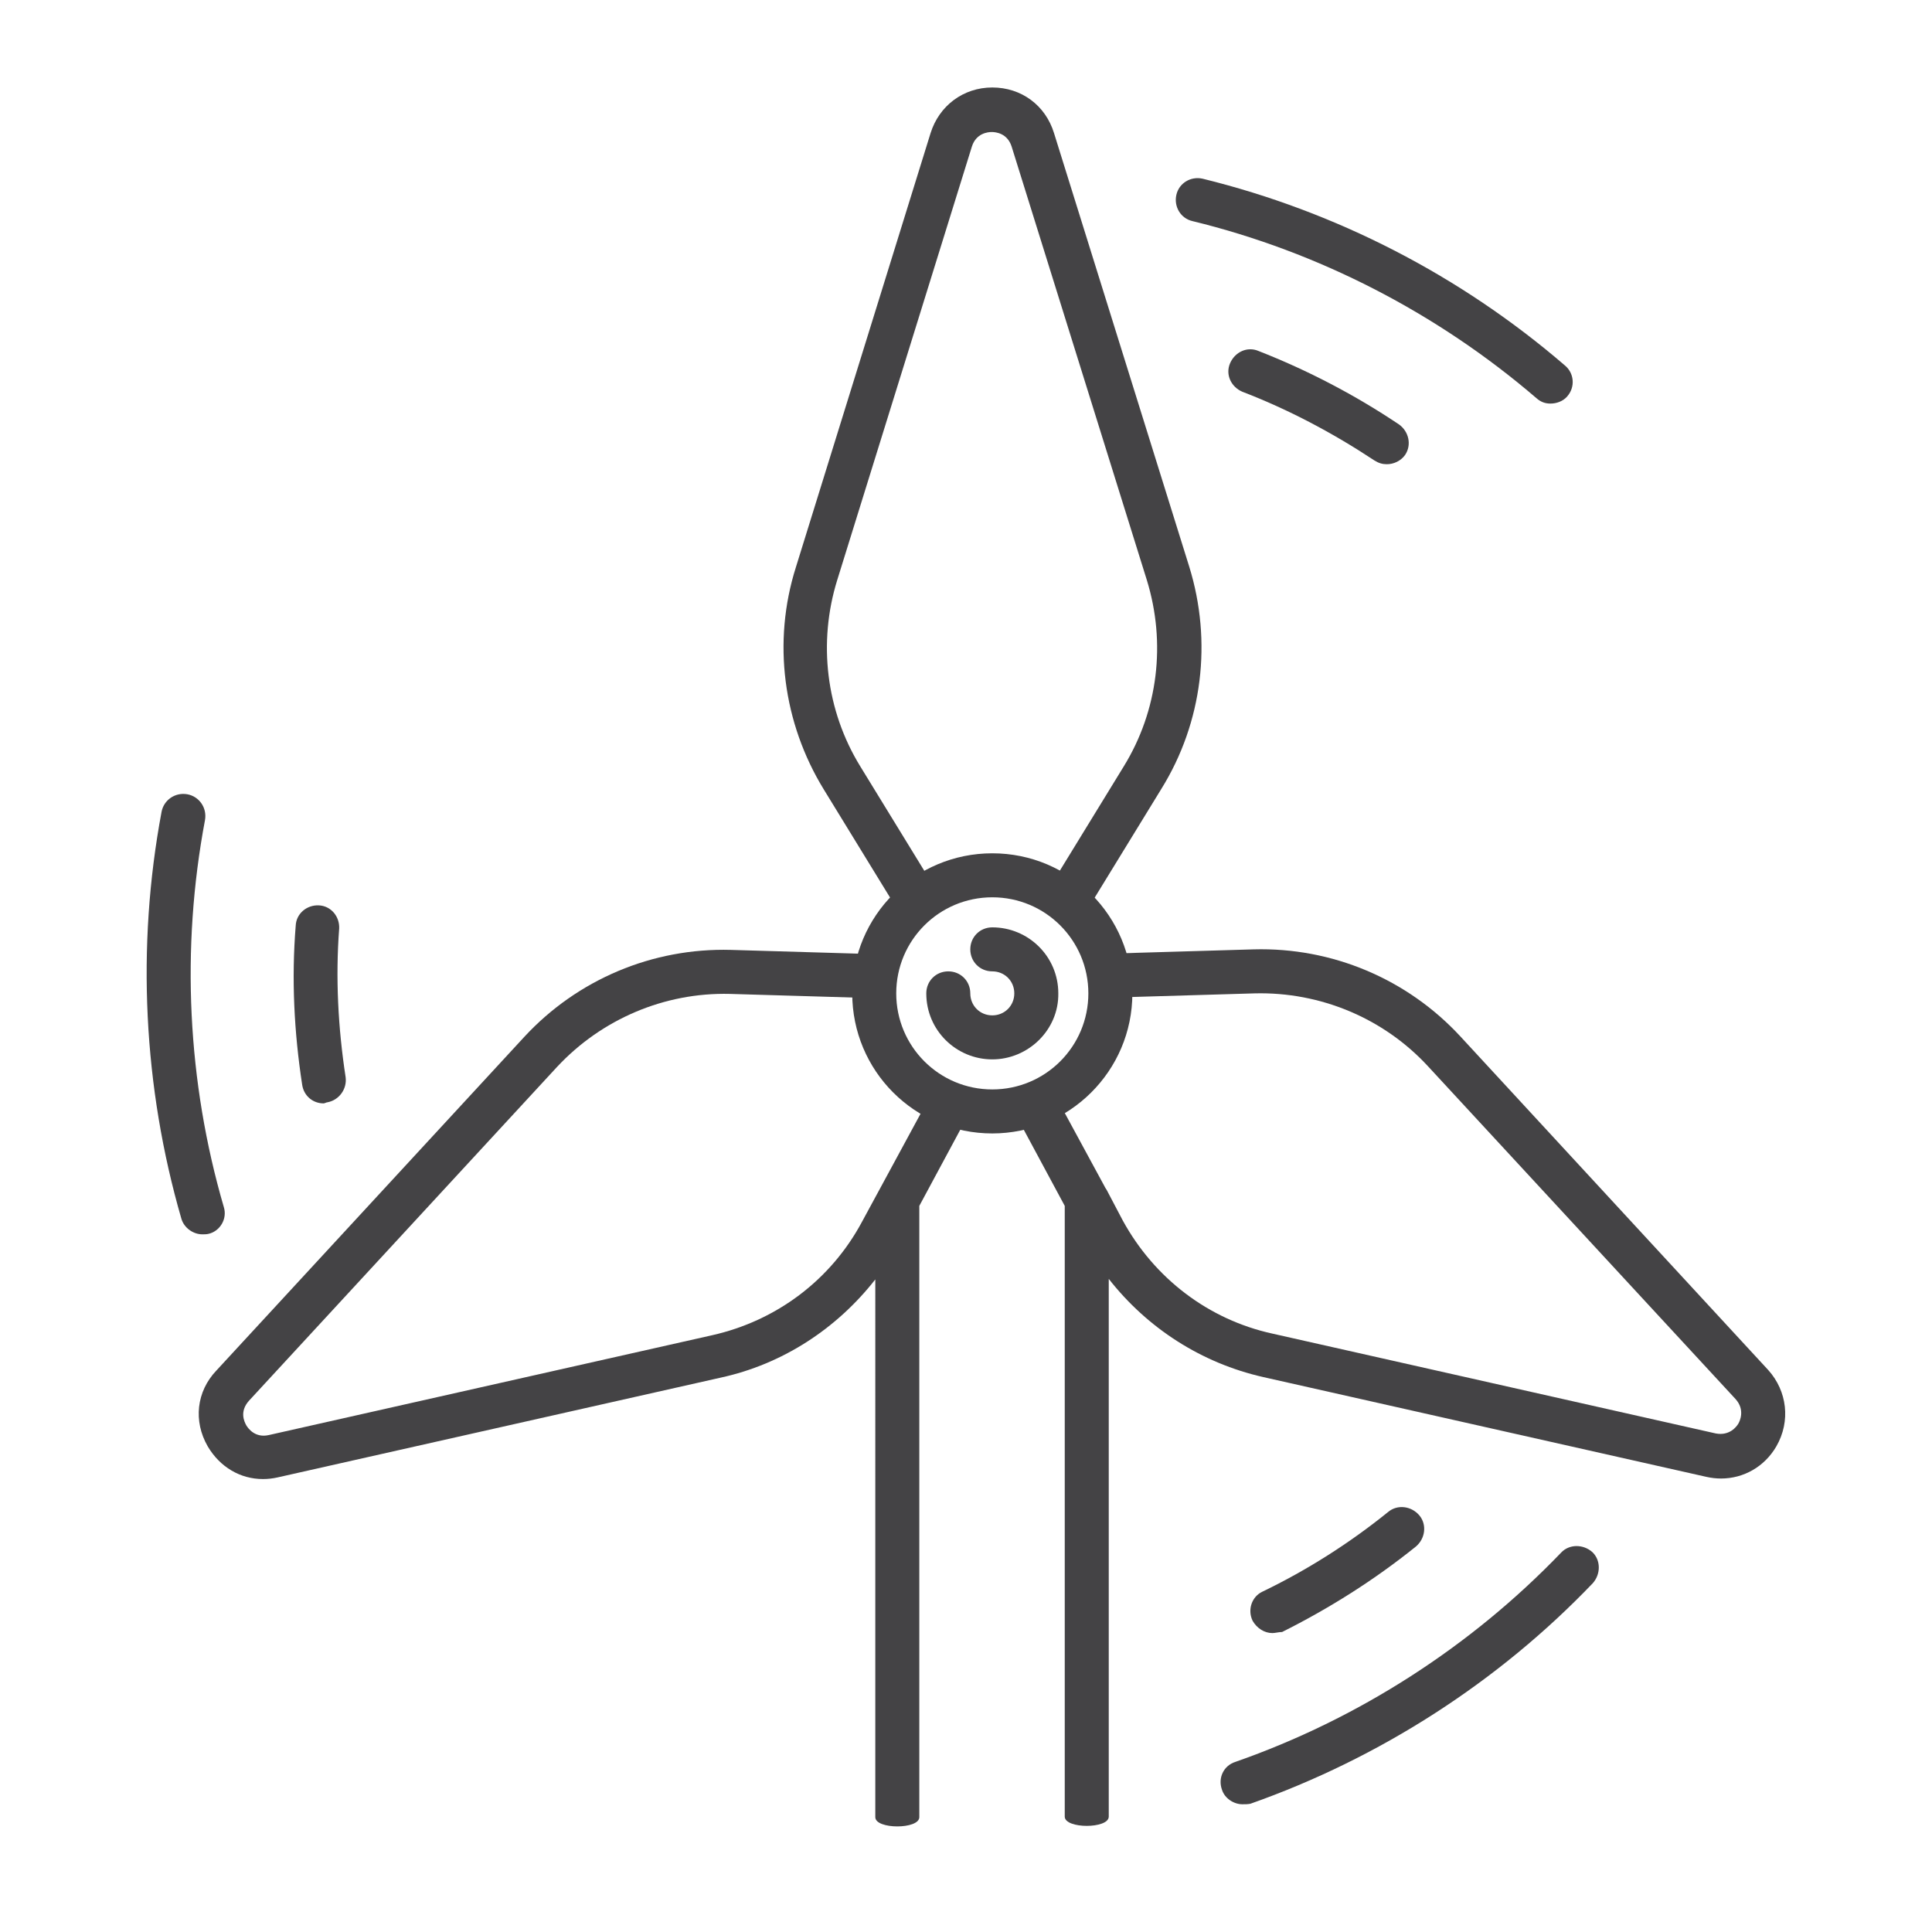 <?xml version="1.0" encoding="utf-8"?>
<!-- Generator: Adobe Illustrator 26.2.1, SVG Export Plug-In . SVG Version: 6.00 Build 0)  -->
<svg version="1.1" id="Layer_1" xmlns="http://www.w3.org/2000/svg" xmlns:xlink="http://www.w3.org/1999/xlink" x="0px" y="0px"
	 viewBox="0 0 360 360" style="enable-background:new 0 0 360 360;" xml:space="preserve">
<style type="text/css">
	.st0{fill:#444345;}
</style>
<g>
	<path class="st0" d="M184.9,211.2c-14.5,0-26.1-11.7-26.1-26.1c0-14.5,11.7-26.1,26.1-26.1c14.5,0,26.1,11.7,26.1,26.1
		C211,199.6,199.2,211.2,184.9,211.2z M184.9,167.2c-9.9,0-17.9,8-17.9,17.9s8,17.9,17.9,17.9s17.9-8,17.9-17.9
		C202.8,175.2,194.8,167.2,184.9,167.2z"/>
	<path class="st0" d="M167.6,170.1l-14.1-23c-7.6-12.4-9.6-27.5-5.2-41.4l25.1-80.9c1.6-5.1,6.1-8.5,11.5-8.5s9.9,3.3,11.5,8.5
		l25.2,80.8c4.3,13.9,2.5,29-5.2,41.4l-14.1,23l-7-4.2l14.1-23c6.4-10.4,7.9-23,4.3-34.7l-25.2-80.8c-0.8-2.5-3-2.7-3.7-2.7
		s-2.9,0.2-3.7,2.7L156,108.1c-3.6,11.6-2.1,24.3,4.3,34.7l14.1,23L167.6,170.1z"/>
	<path class="st0" d="M180.5,207.6l-9.2,17.1v113.9c0,2.3-8.2,2.3-8.2,0V238.4c-7.2,9.2-17.3,15.8-28.8,18.3l-82.6,18.6
		c-0.9,0.2-1.8,0.3-2.7,0.3c-4.2,0-8-2.2-10.3-6.1c-2.7-4.7-2.1-10.2,1.6-14.1l57.4-62.2c9.9-10.7,23.9-16.6,38.5-16.2l27.1,0.8
		l-0.2,8.2l-27.1-0.8c-12.2-0.3-23.9,4.7-32.2,13.6L46.4,261c-1.8,2-0.9,3.9-0.5,4.6c0.3,0.5,1.6,2.4,4.2,1.8l82.6-18.6
		c12-2.7,22.1-10.3,27.9-21.1l3.2-5.9l9.7-17.9L180.5,207.6z"/>
	<path class="st0" d="M331,269.5c-2.2,3.8-6.1,6-10.3,6c-0.9,0-1.8-0.1-2.7-0.3l-82.6-18.6c-11.5-2.6-21.6-9.1-28.8-18.3v100.2
		c0,2.3-8.2,2.3-8.2,0V224.7l-9.2-17.1l7.2-3.9l9.6,17.7l0.2,0.3l3,5.7c5.9,10.8,16,18.5,27.9,21.1l82.6,18.6
		c2.6,0.5,3.9-1.3,4.2-1.8s1.3-2.6-0.5-4.6l-57.3-62c-8.3-9-20.1-13.9-32.3-13.6l-27.1,0.8l-0.2-8.2l27.1-0.8
		c14.6-0.4,28.6,5.5,38.5,16.2l57.4,62.2C333,259.2,333.7,264.8,331,269.5L331,269.5z"/>
	<path class="st0" d="M184.9,197.4c-6.7,0-12.3-5.4-12.3-12.3c0-2.3,1.8-4.1,4.1-4.1s4.1,1.8,4.1,4.1s1.8,4.1,4.1,4.1
		s4.1-1.8,4.1-4.1s-1.8-4.1-4.1-4.1s-4.1-1.8-4.1-4.1s1.8-4.1,4.1-4.1c6.7,0,12.3,5.4,12.3,12.3
		C197.3,191.9,191.6,197.4,184.9,197.4L184.9,197.4z"/>
	<path class="st0" d="M37.7,230c-1.7,0-3.4-1.2-3.9-2.9c-7.1-24.5-8.4-50.7-3.7-75.8c0.4-2.2,2.5-3.7,4.8-3.3
		c2.2,0.4,3.7,2.5,3.3,4.8c-4.5,23.9-3.3,48.8,3.5,72.1c0.7,2.2-0.7,4.5-2.8,5C38.5,230,38.1,230,37.7,230L37.7,230z"/>
	<path class="st0" d="M60.3,205.6c-2,0-3.7-1.4-4-3.5c-1.5-9.8-2-19.7-1.2-29.6c0.1-2.3,2.1-3.9,4.3-3.8c2.3,0.1,3.9,2.1,3.8,4.3
		c-0.7,9.2-0.2,18.6,1.2,27.7c0.3,2.2-1.2,4.3-3.4,4.7C60.8,205.4,60.5,205.6,60.3,205.6L60.3,205.6z"/>
	<path class="st0" d="M288.9,75.2c-1,0-1.8-0.3-2.6-1c-18.5-15.9-40.7-27.3-64.1-33c-2.2-0.5-3.5-2.7-3-4.9s2.7-3.5,4.9-3
		c24.8,6.1,48,18,67.5,34.8c1.7,1.4,2,4,0.4,5.8C291.2,74.8,290,75.2,288.9,75.2L288.9,75.2z"/>
	<path class="st0" d="M258.4,86.5c-0.8,0-1.5-0.2-2.3-0.7c-7.7-5.1-16-9.5-24.6-12.8c-2.1-0.9-3.2-3.2-2.3-5.3
		c0.9-2.1,3.2-3.2,5.3-2.3c9.2,3.6,18,8.2,26.2,13.7c1.8,1.3,2.4,3.8,1.1,5.7C261,85.9,259.7,86.5,258.4,86.5L258.4,86.5z"/>
	<path class="st0" d="M231.5,336.2c-1.6,0-3.3-1.1-3.8-2.7c-0.8-2.2,0.3-4.5,2.5-5.2c22.9-8,43.9-21.5,60.7-39
		c1.5-1.6,4.1-1.6,5.8-0.1c1.6,1.5,1.6,4.1,0.1,5.8c-17.6,18.4-39.7,32.6-63.8,41.1C232.5,336.2,232.1,336.2,231.5,336.2
		L231.5,336.2z"/>
	<path class="st0" d="M237.1,304.3c-1.5,0-2.9-0.9-3.7-2.3c-1-2.1-0.1-4.5,1.8-5.4c8.3-4,16.2-9,23.5-14.9c1.7-1.4,4.3-1.1,5.8,0.7
		c1.4,1.7,1.1,4.3-0.7,5.8c-7.7,6.2-16.1,11.5-24.9,15.9C238.3,304.1,237.6,304.3,237.1,304.3L237.1,304.3z"/>
</g>
</svg>

